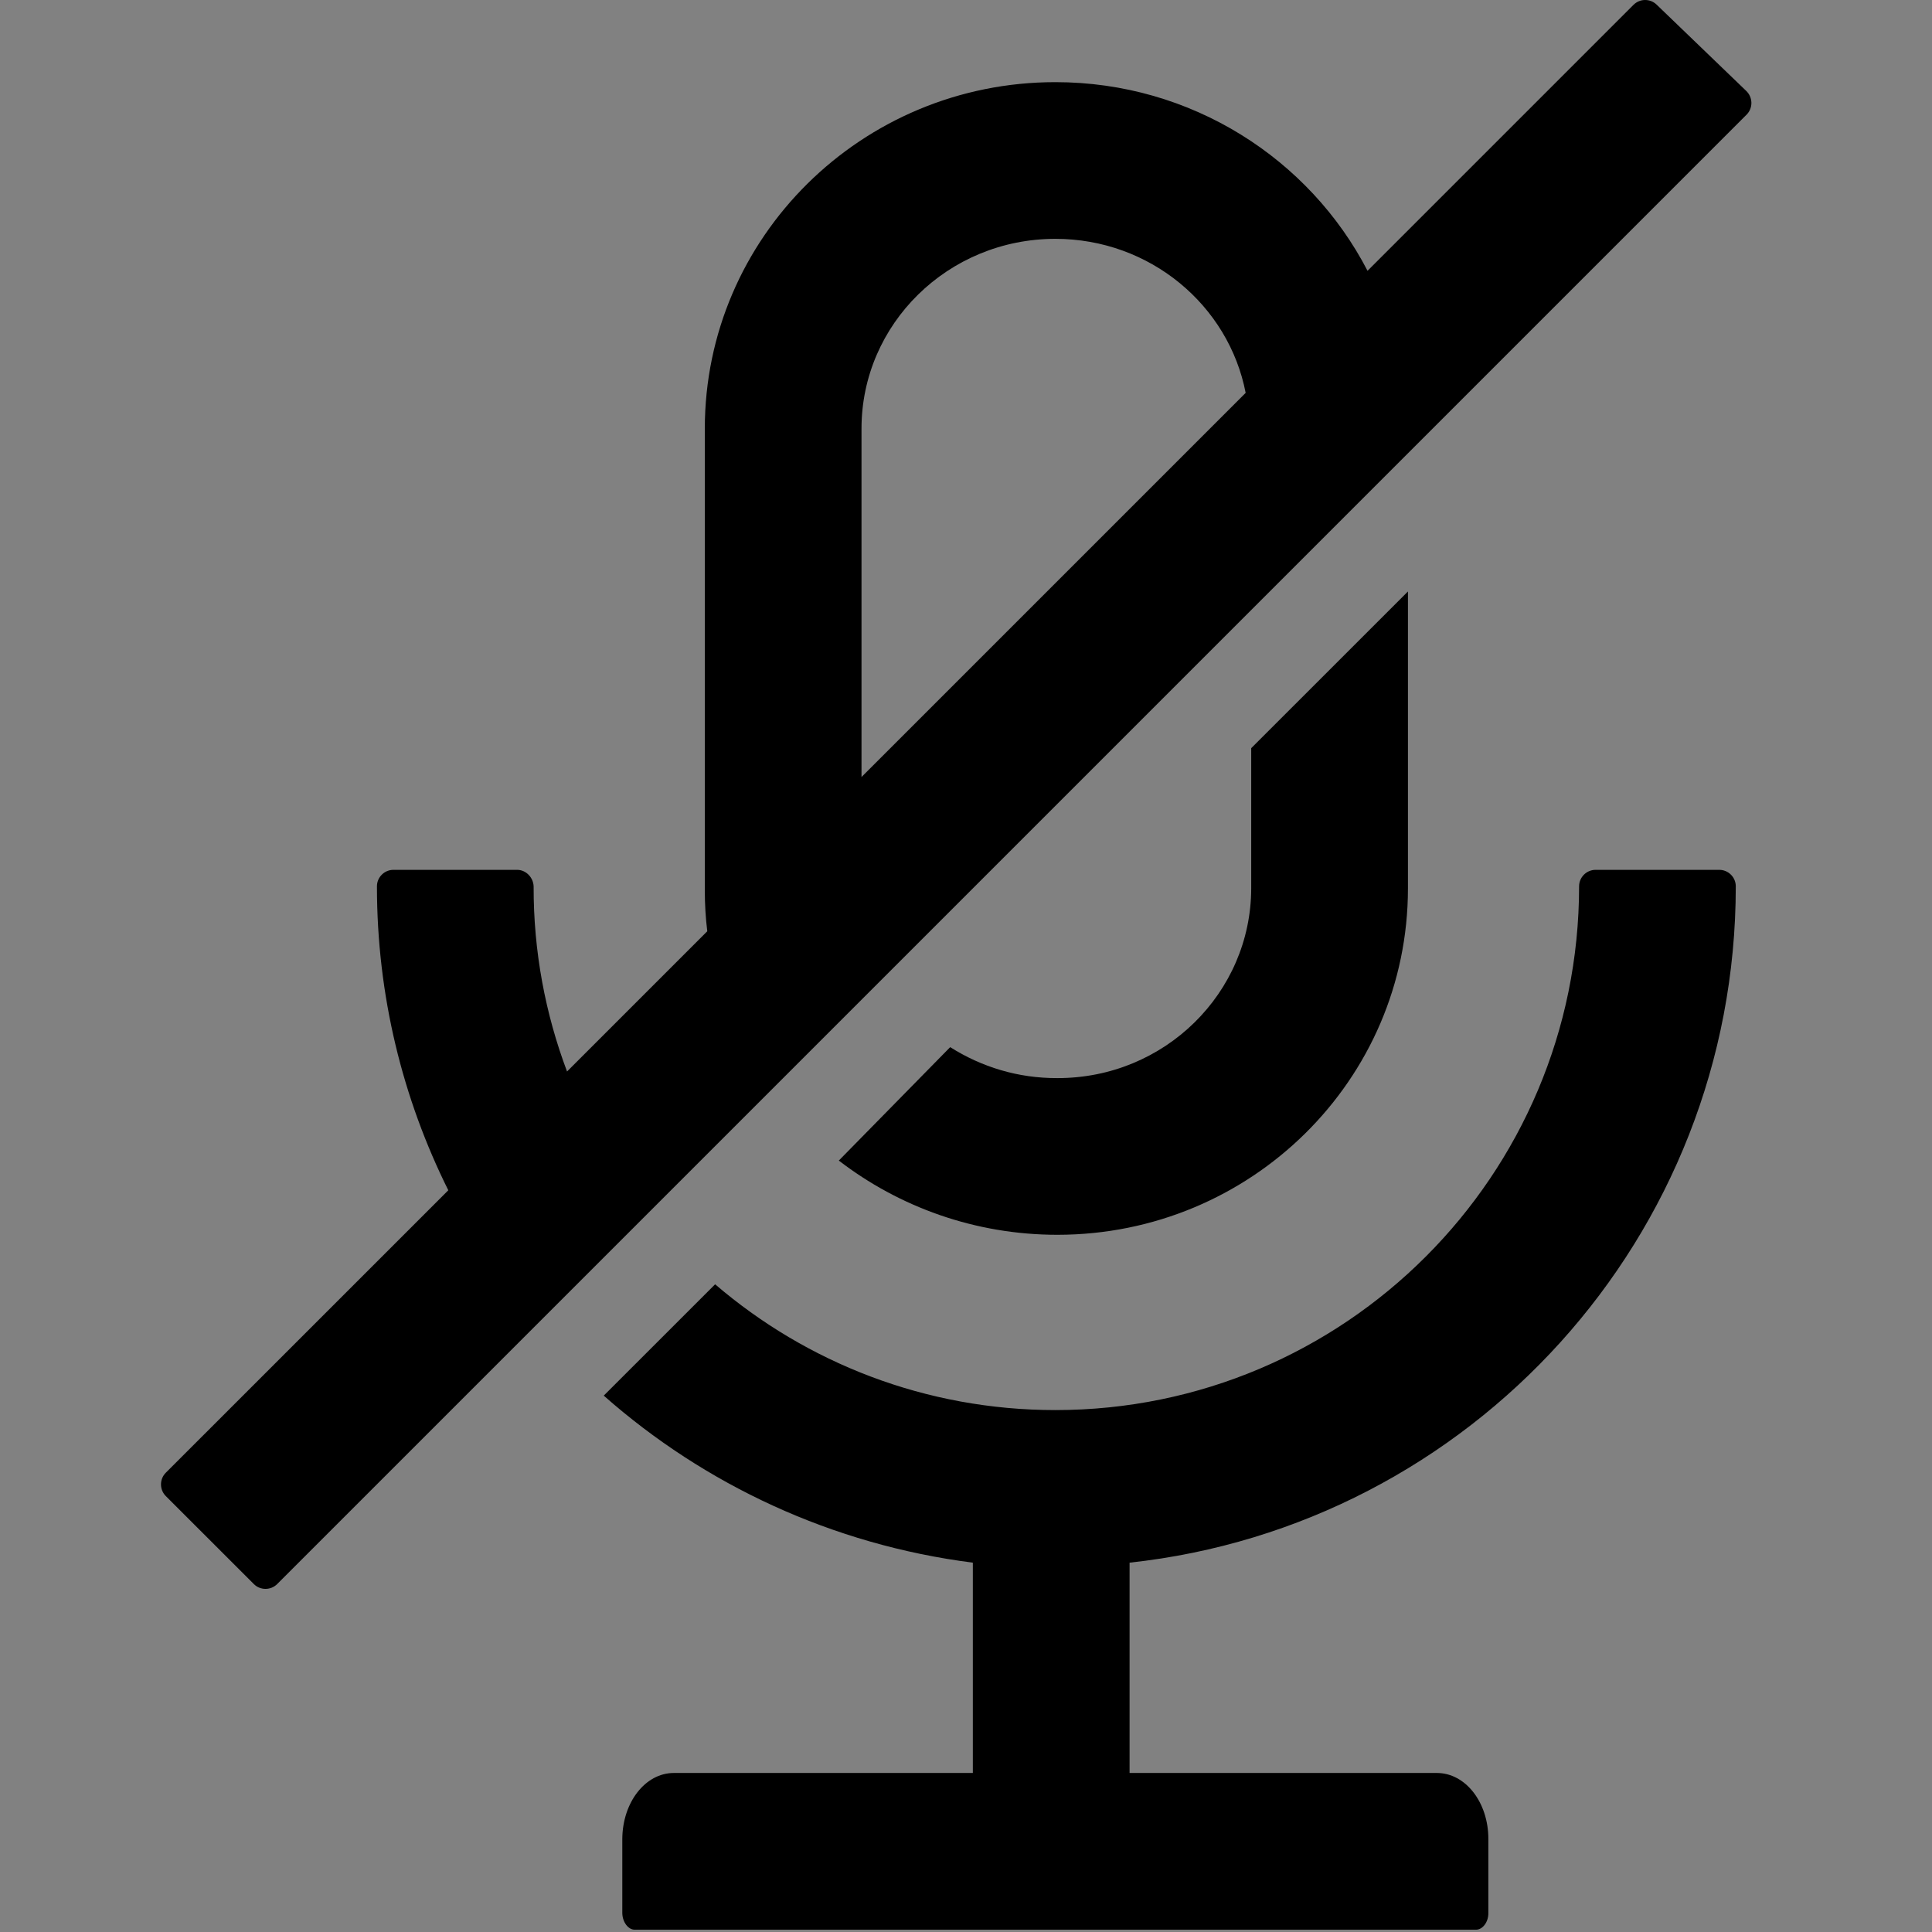 <svg width="48" height="48" viewBox="0 0 48 48" fill="none" xmlns="http://www.w3.org/2000/svg">
  <rect x="0" y="0" width="48" height="48" fill="#808080" stroke="none"/>
  <rect width="48" height="48" fill="white" fill-opacity="0.01"/>
  <path d="M34.98,22.072 L34.98,14.695 L31.086,18.588 L31.086,22.072 C31.081,24.669 28.935,26.79 26.271,26.785 C25.292,26.79 24.386,26.508 23.607,26.016 L20.84,28.834 C22.331,29.981 24.216,30.678 26.271,30.678 C31.076,30.678 34.98,26.831 34.98,22.072 Z" fill="#000000"></path>
  <path d="M42.715,21.611 L39.642,21.611 C39.416,21.611 39.232,21.795 39.232,22.02 C39.232,29.208 33.407,35.033 26.22,35.033 C22.992,35.033 20.036,33.854 17.767,31.908 L15,34.674 C17.505,36.887 20.676,38.378 24.17,38.824 L24.17,44.049 L16.742,44.049 C16.03,44.049 15.466,44.782 15.461,45.688 L15.461,47.533 C15.466,47.758 15.61,47.943 15.769,47.943 L36.67,47.943 C36.834,47.943 36.978,47.758 36.978,47.533 L36.978,45.688 C36.978,44.782 36.414,44.049 35.697,44.049 L28.064,44.049 L28.064,38.824 C36.532,37.907 43.125,30.735 43.125,22.02 C43.125,21.795 42.941,21.611 42.715,21.611 Z M43.387,2.261 L41.158,0.115 C40.999,-0.039 40.743,-0.039 40.584,0.12 L33.976,6.728 C32.536,3.947 29.601,2.041 26.22,2.041 C21.409,2.041 17.511,5.898 17.511,10.647 L17.511,22.123 C17.511,22.466 17.531,22.804 17.572,23.137 L14.088,26.621 C13.55,25.191 13.253,23.639 13.258,22.02 C13.248,21.795 13.064,21.611 12.849,21.611 L9.775,21.611 C9.549,21.611 9.365,21.795 9.365,22.02 C9.365,24.736 10.005,27.297 11.138,29.572 L4.119,36.59 C3.96,36.749 3.96,37.01 4.119,37.169 L6.307,39.356 C6.465,39.515 6.727,39.515 6.886,39.356 L43.392,2.85 L43.397,2.845 C43.556,2.681 43.55,2.42 43.387,2.261 Z M21.404,19.305 L21.404,10.647 C21.404,8.055 23.55,5.934 26.22,5.934 C28.576,5.934 30.528,7.589 30.948,9.761 L21.404,19.305 Z" fill="#000000"></path>
</svg>
